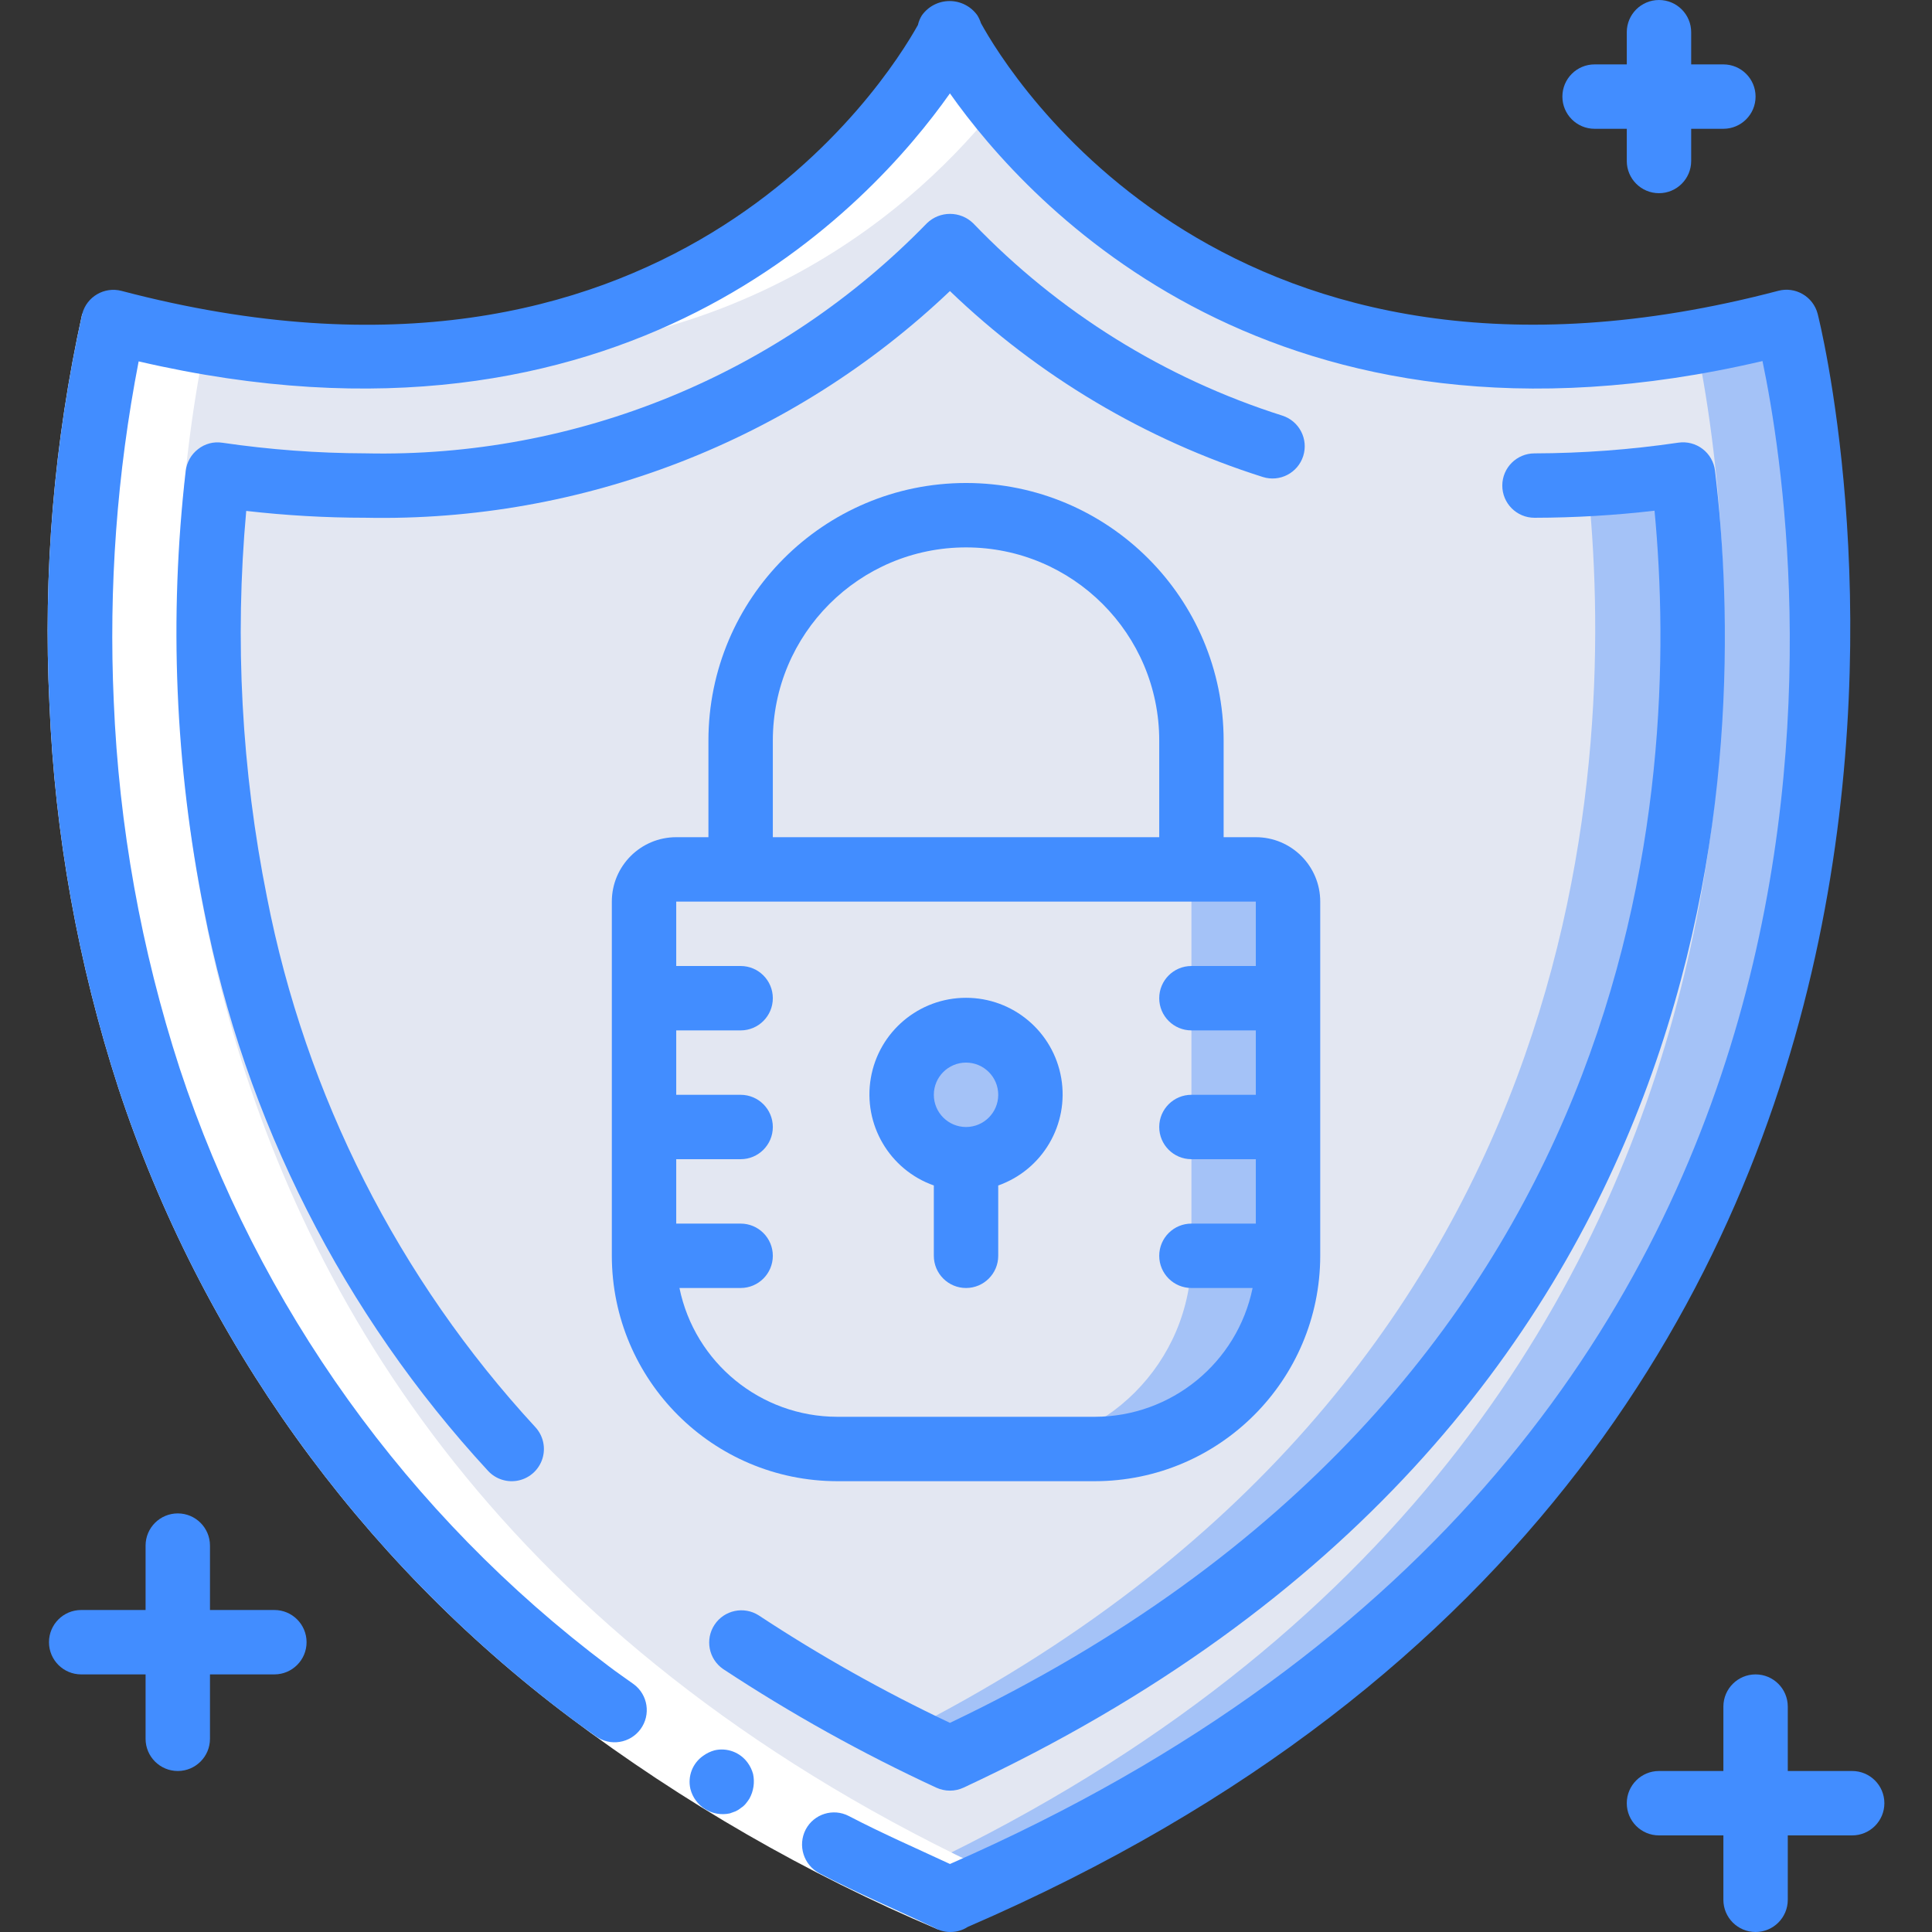 <?xml version="1.0" encoding="iso-8859-1"?>
<!-- Generator: Adobe Illustrator 19.0.0, SVG Export Plug-In . SVG Version: 6.00 Build 0)  -->
<svg version="1.1" id="Capa_1" xmlns="http://www.w3.org/2000/svg" xmlns:xlink="http://www.w3.org/1999/xlink" x="0px" y="0px"
	 viewBox="0 0 512 512" style="enable-background:new 0 0 512 512;" xml:space="preserve">
<rect x="0" y="0" width="512" height="512" fill="#333333" stroke="none"/>
<g>
	<g transform="translate(1 1)">
		<g>
			<path style="fill:#E3E7F2;" d="M250.793,501.929c268.126-114.91,233.643-360.482,223.795-409.506
				c-0.465-2.274-1.841-4.258-3.809-5.488c-1.968-1.231-4.354-1.6-6.602-1.023c-124.911,29.175-186.513-39.253-206.003-67.413
				c-1.587-2.348-4.236-3.755-7.07-3.755c-2.834,0-5.483,1.407-7.07,3.755C224.476,46.71,162.669,115.13,37.733,85.912
				c-2.248-0.577-4.634-0.208-6.602,1.023s-3.344,3.214-3.809,5.488c-9.856,49.024-44.331,294.596,223.795,409.515L250.793,501.929z
				"/>
			<path style="fill:#E3E7F2;" d="M250.955,464.476C51.787,371.591,48.664,196.615,56.916,124.244
				c12.953,1.901,26.025,2.87,39.117,2.901c58.284,1.112,114.42-21.994,155.034-63.812c40.517,41.82,96.585,64.932,154.803,63.812
				c13.089-0.031,26.158-1,39.108-2.901C453.247,196.615,450.123,371.591,250.955,464.476z"/>
		</g>
		<g>
			<path style="fill:#A4C2F7;" d="M250.947,501.844c-4.352-1.877-8.619-3.755-12.8-5.709
				C492.184,378.964,458.648,140.713,449.005,92.423c-0.22-1.139-0.686-2.217-1.365-3.157c5.376-0.853,10.923-2.057,16.555-3.337
				c2.244-0.56,4.62-0.185,6.582,1.039c1.963,1.224,3.344,3.193,3.828,5.455C484.419,141.507,518.893,386.9,250.947,501.844z"/>
			<path style="fill:#A4C2F7;" d="M250.947,464.468c-4.352-2.048-8.619-4.087-12.715-6.221
				c184.32-93.167,189.15-259.337,181.47-331.529c8.458-0.368,16.89-1.194,25.259-2.475
				C453.272,196.606,450.115,371.625,250.947,464.468z"/>
			<path style="fill:#A4C2F7;" d="M340.342,237.933V331.8c0,28.277-22.923,51.2-51.2,51.2h-68.267c-28.277,0-51.2-22.923-51.2-51.2
				v-93.867c0-4.713,3.821-8.533,8.533-8.533h153.6C336.521,229.4,340.342,233.221,340.342,237.933z"/>
		</g>
		<path style="fill:#E3E7F2;" d="M314.742,237.933V331.8c0,28.277-22.923,51.2-51.2,51.2h-42.667c-28.277,0-51.2-22.923-51.2-51.2
			v-93.867c0-4.713,3.821-8.533,8.533-8.533h128C310.921,229.4,314.742,233.221,314.742,237.933z"/>
		<circle style="fill:#A4C2F7;" cx="255.009" cy="289.133" r="17.067"/>
		<g>
			<path style="fill:#FFFFFF;" d="M54.296,89.223c-5.41-0.939-10.897-1.988-16.563-3.311c-2.248-0.577-4.634-0.208-6.602,1.023
				s-3.344,3.214-3.809,5.488C17.628,140.636-15.66,378.887,238.309,496.05l-0.162,0.085c4.002,1.877,8.098,3.669,12.254,5.47
				l0.555,0.256c4.42-1.894,8.644-3.874,12.894-5.837C9.948,378.844,43.228,140.653,52.922,92.423
				C53.151,91.272,53.619,90.182,54.296,89.223z"/>
			<polygon style="fill:#FFFFFF;" points="251.117,501.938 250.955,501.861 250.793,501.938 			"/>
			<path style="fill:#FFFFFF;" d="M263.892,26.213c-2.193-2.79-4.113-5.41-5.717-7.731c-1.587-2.348-4.236-3.755-7.07-3.755
				c-2.834,0-5.483,1.407-7.07,3.755c-31.185,44.408-81.236,71.803-135.45,74.138C194.499,97.551,242.857,52.948,263.892,26.213z"/>
		</g>
	</g>
	<g>
		<path style="fill:#FFFFFF;" d="M248.542,511.309c-34.753-14.71-67.572-33.625-97.724-56.32
			C94.959,412.944,53.292,354.826,31.403,288.427c-10.712-32.959-16.87-67.227-18.304-101.854
			c-1.719-34.708,1.203-69.489,8.687-103.424l16.503,4.369c-7.024,32.265-9.761,65.315-8.141,98.295
			c1.368,33.071,7.245,65.799,17.468,97.28c20.805,63.14,60.44,118.397,113.579,158.345c29.028,21.825,60.621,40.011,94.071,54.153
			L248.542,511.309z"/>
		<g>
			<path style="fill:#428DFF;" d="M189.389,463.846c-1.083,0.294-2.104,0.783-3.012,1.442c-2.839,1.955-4.193,5.448-3.413,8.806
				c1.174,4.616,5.788,7.477,10.445,6.477l1.527-0.555c0.52-0.237,1.006-0.544,1.442-0.913c0.456-0.288,0.865-0.645,1.212-1.058
				c0.365-0.438,0.702-0.9,1.007-1.382c1.105-1.983,1.453-4.299,0.981-6.519c-0.289-1.078-0.776-2.094-1.434-2.995
				C196.153,464.39,192.706,463.09,189.389,463.846z"/>
			<path style="fill:#428DFF;" d="M259.96,6.135c-0.23-0.731-0.551-1.431-0.956-2.082c-1.695-2.37-4.429-3.776-7.343-3.776
				c-2.913,0-5.648,1.406-7.343,3.776c-0.495,0.787-0.853,1.653-1.058,2.56c-8.482,15.223-67.174,108.322-211.046,70.477
				c-4.552-1.197-9.214,1.517-10.419,6.067c-7.484,33.935-10.406,68.716-8.687,103.424c1.432,34.623,7.587,68.888,18.295,101.845
				c21.887,66.402,63.555,124.524,119.415,166.571c2.304,1.775,4.71,3.413,7.066,5.12c3.804,2.738,9.104,1.896,11.872-1.887
				c2.768-3.782,1.967-9.089-1.794-11.886c-2.253-1.63-4.565-3.191-6.767-4.881c-53.137-39.945-92.772-95.199-113.579-158.336
				c-10.223-31.481-16.099-64.21-17.468-97.28c-1.371-30.181,0.843-60.418,6.596-90.078
				c128.691,29.918,193.946-41.156,214.997-71.023c21.077,29.867,86.443,101.086,215.339,70.938
				c10.035,47.915,44.723,284.518-215.33,398.293c-8.969-4.181-18.057-8.141-26.812-12.715c-4.135-2.149-9.229-0.56-11.409,3.558
				c-2.197,4.219-0.573,9.421,3.635,11.639c9.933,5.171,20.241,9.583,30.362,14.353c1.225,0.734,2.617,1.142,4.045,1.186h0.341
				c1.615,0.005,3.197-0.464,4.548-1.348C556.612,380.945,482.475,86.118,481.69,83.132c-1.205-4.55-5.867-7.264-10.419-6.067
				C325.752,115.354,267.392,19.686,259.96,6.135z"/>
			<path style="fill:#428DFF;" d="M251.742,456.576c-17.539-8.291-34.472-17.81-50.671-28.484c-3.922-2.507-9.13-1.408-11.705,2.471
				c-2.575,3.878-1.566,9.104,2.267,11.746c18.026,11.876,36.914,22.387,56.508,31.445c1.13,0.516,2.358,0.784,3.601,0.785
				c1.244,0.001,2.473-0.27,3.601-0.794c206.123-96.017,207.932-276.07,199.151-349.013c-0.275-2.283-1.46-4.359-3.287-5.757
				c-1.827-1.398-4.14-1.999-6.416-1.667c-12.628,1.858-25.372,2.808-38.135,2.842c-4.713,0-8.533,3.821-8.533,8.533
				s3.82,8.533,8.533,8.533c10.631-0.019,21.253-0.645,31.812-1.877C445.449,208.785,436.591,368.478,251.742,456.576z"/>
			<path style="fill:#428DFF;" d="M96.836,137.207c57.535,1.174,113.206-20.416,154.906-60.075
				c23.48,22.576,51.848,39.437,82.901,49.271c4.491,1.43,9.292-1.051,10.722-5.542c1.43-4.491-1.051-9.292-5.542-10.722
				c-31.136-9.88-59.3-27.403-81.92-50.97c-3.417-3.319-8.854-3.319-12.271,0c-38.969,40.115-92.874,62.205-148.787,60.971
				c-12.697-0.034-25.376-0.975-37.939-2.816c-2.286-0.352-4.615,0.267-6.426,1.707c-1.826,1.408-3.005,3.495-3.268,5.786
				c-4.463,38.825-2.825,78.11,4.855,116.429c10.84,55.539,36.903,106.973,75.281,148.557c2.073,2.236,5.182,3.197,8.155,2.519
				c2.973-0.677,5.359-2.889,6.259-5.803c0.9-2.913,0.177-6.086-1.896-8.322c-36.259-39.303-60.879-87.912-71.108-140.399
				c-6.753-33.691-8.607-68.18-5.504-102.4C75.739,136.6,86.283,137.204,96.836,137.207z"/>
			<path style="fill:#428DFF;" d="M47.113,401.067c-4.713,0-8.533,3.821-8.533,8.533v17.067H21.513c-4.713,0-8.533,3.82-8.533,8.533
				s3.821,8.533,8.533,8.533h17.067V460.8c0,4.713,3.821,8.533,8.533,8.533s8.533-3.82,8.533-8.533v-17.067h17.067
				c4.713,0,8.533-3.821,8.533-8.533s-3.821-8.533-8.533-8.533H55.646V409.6C55.646,404.887,51.825,401.067,47.113,401.067z"/>
			<path style="fill:#428DFF;" d="M499.379,477.867c0-4.713-3.82-8.533-8.533-8.533h-17.067v-17.067c0-4.713-3.82-8.533-8.533-8.533
				s-8.533,3.82-8.533,8.533v17.067h-17.067c-4.713,0-8.533,3.821-8.533,8.533s3.82,8.533,8.533,8.533h17.067v17.067
				c0,4.713,3.82,8.533,8.533,8.533s8.533-3.82,8.533-8.533V486.4h17.067C495.559,486.4,499.379,482.58,499.379,477.867z"/>
			<path style="fill:#428DFF;" d="M439.646,0c-4.713,0-8.533,3.821-8.533,8.533v8.533h-8.533c-4.713,0-8.533,3.821-8.533,8.533
				s3.821,8.533,8.533,8.533h8.533v8.533c0,4.713,3.82,8.533,8.533,8.533s8.533-3.821,8.533-8.533v-8.533h8.533
				c4.713,0,8.533-3.821,8.533-8.533s-3.82-8.533-8.533-8.533h-8.533V8.533C448.179,3.821,444.359,0,439.646,0z"/>
			<path style="fill:#428DFF;" d="M221.875,392.533h68.267c32.972-0.042,59.691-26.761,59.733-59.733v-93.867
				c0-9.426-7.641-17.067-17.067-17.067h-8.533v-25.6c0-37.703-30.564-68.267-68.267-68.267s-68.267,30.564-68.267,68.267v25.6
				h-8.533c-9.426,0-17.067,7.641-17.067,17.067V332.8C162.184,365.772,188.903,392.491,221.875,392.533z M204.809,196.267
				c0-28.277,22.923-51.2,51.2-51.2c28.277,0,51.2,22.923,51.2,51.2v25.6h-102.4V196.267z M196.275,238.933h136.533V256h-17.067
				c-4.713,0-8.533,3.821-8.533,8.533s3.821,8.533,8.533,8.533h17.067v17.067h-17.067c-4.713,0-8.533,3.82-8.533,8.533
				s3.821,8.533,8.533,8.533h17.067v17.067h-17.067c-4.713,0-8.533,3.82-8.533,8.533s3.821,8.533,8.533,8.533h16.213
				c-4.083,19.852-21.546,34.108-41.813,34.133h-68.267c-20.268-0.026-37.731-14.281-41.813-34.133h16.213
				c4.713,0,8.533-3.82,8.533-8.533s-3.821-8.533-8.533-8.533h-17.067V307.2h17.067c4.713,0,8.533-3.82,8.533-8.533
				s-3.821-8.533-8.533-8.533h-17.067v-17.067h17.067c4.713,0,8.533-3.82,8.533-8.533S200.988,256,196.275,256h-17.067v-17.067
				H196.275z"/>
			<path style="fill:#428DFF;" d="M247.475,314.163V332.8c0,4.713,3.82,8.533,8.533,8.533c4.713,0,8.533-3.82,8.533-8.533v-18.637
				c11.755-4.156,18.806-16.176,16.698-28.465c-2.108-12.289-12.763-21.271-25.231-21.271c-12.468,0-23.123,8.982-25.231,21.271
				C228.669,297.987,235.72,310.007,247.475,314.163z M256.009,281.6c4.713,0,8.533,3.821,8.533,8.533
				c0,4.713-3.821,8.533-8.533,8.533c-4.713,0-8.533-3.821-8.533-8.533C247.475,285.421,251.296,281.6,256.009,281.6z"/>
		</g>
	</g>
</g>
<g>
</g>
<g>
</g>
<g>
</g>
<g>
</g>
<g>
</g>
<g>
</g>
<g>
</g>
<g>
</g>
<g>
</g>
<g>
</g>
<g>
</g>
<g>
</g>
<g>
</g>
<g>
</g>
<g>
</g>
</svg>
